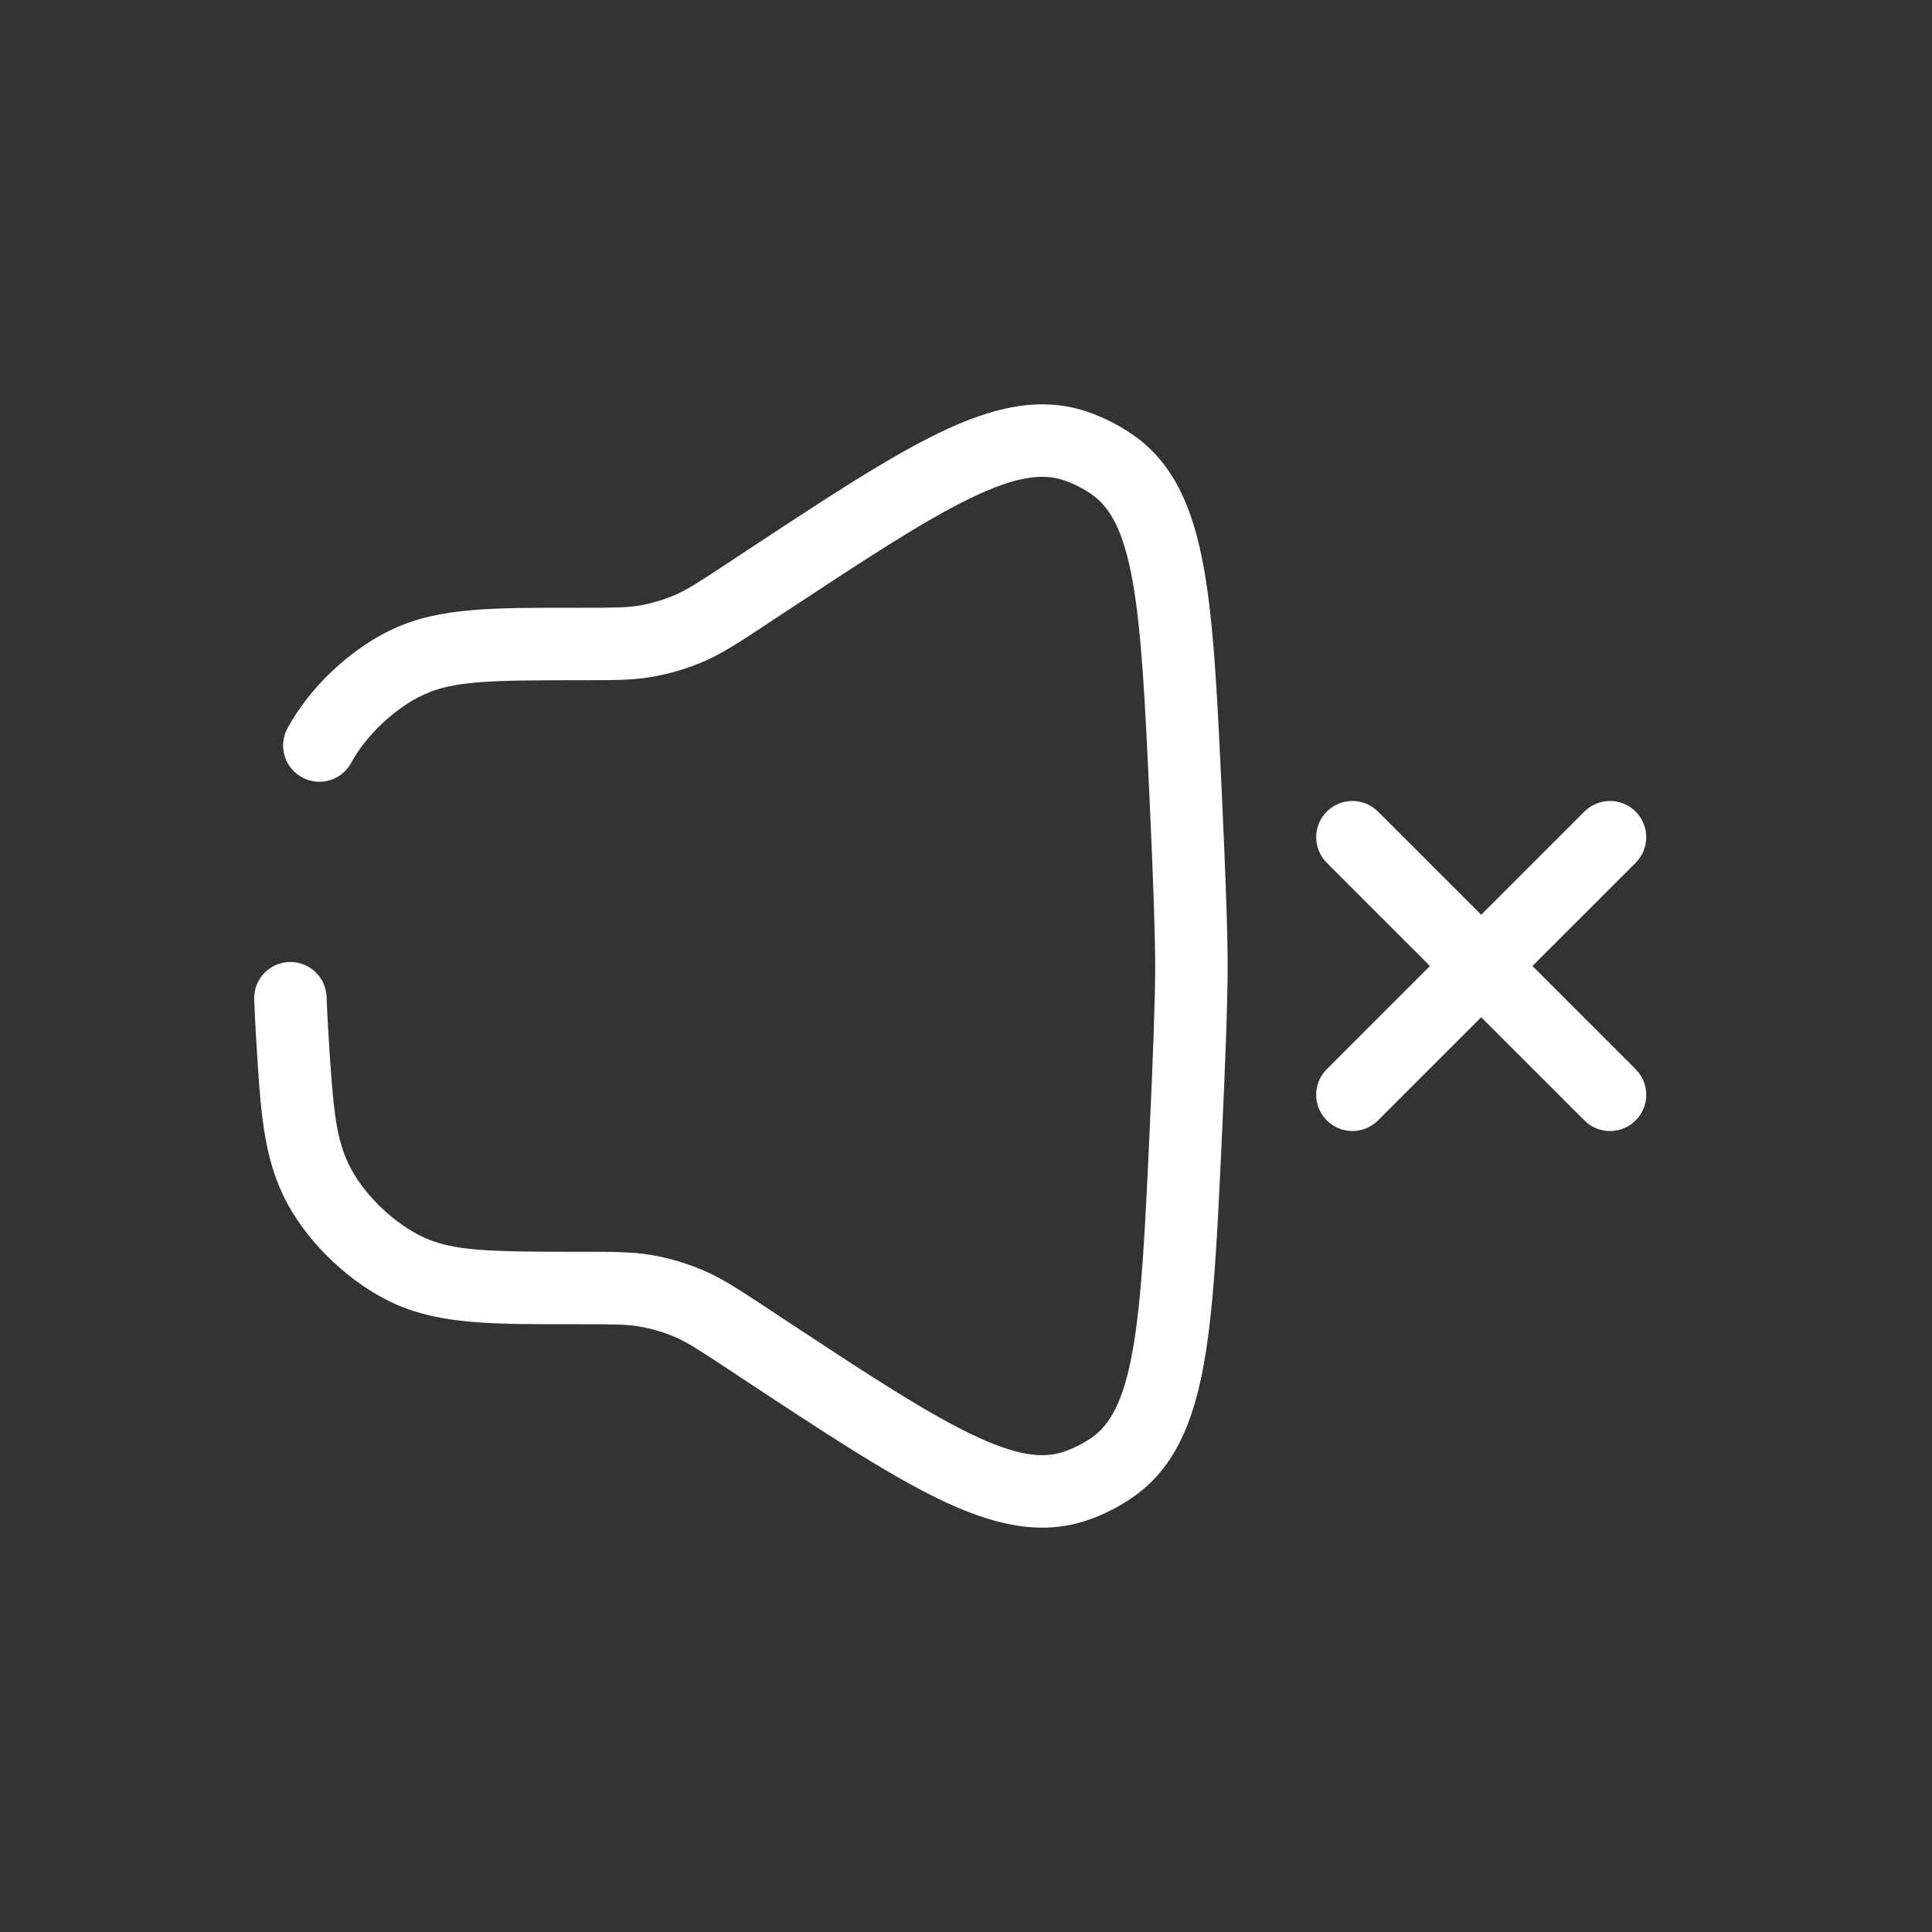<svg width="40" height="40" viewBox="0 0 40 40" fill="none" xmlns="http://www.w3.org/2000/svg">
<rect x="0" y="0" width="40" height="40" fill="#333333" stroke="none"/>
<path d="M13.355 13.277L13.48 14.017L13.355 13.277ZM15.466 12.294L15.053 11.668L15.053 11.668L15.466 12.294ZM14.304 12.993L14.607 13.679L14.304 12.993ZM15.466 27.706L15.053 28.332H15.053L15.466 27.706ZM14.304 27.007L14.607 26.321L14.304 27.007ZM13.355 26.723L13.48 25.983L13.355 26.723ZM8.453 26.297L8.138 26.978L8.453 26.297ZM6.046 21.371L5.298 21.417L6.046 21.371ZM6.611 24.564L7.272 24.208L6.611 24.564ZM15.758 27.899L16.171 27.273H16.171L15.758 27.899ZM22.267 30.767L22.024 30.057L22.267 30.767ZM24.55 23.474L25.299 23.509L24.55 23.474ZM23.04 30.373L23.471 30.987L23.04 30.373ZM15.758 12.101L16.171 12.727L16.171 12.727L15.758 12.101ZM22.267 9.233L22.024 9.943L22.267 9.233ZM24.55 16.526L23.801 16.561L24.55 16.526ZM23.04 9.627L23.471 9.013L23.04 9.627ZM8.453 13.703L8.138 13.022L8.453 13.703ZM5.951 15.08C5.755 15.445 5.891 15.9 6.256 16.096C6.62 16.293 7.075 16.156 7.272 15.792L5.951 15.08ZM6.762 20.641C6.747 20.227 6.4 19.903 5.986 19.917C5.572 19.931 5.248 20.279 5.263 20.693L6.762 20.641ZM16.171 27.273L15.879 27.08L15.053 28.332L15.345 28.525L16.171 27.273ZM15.879 12.92L16.171 12.727L15.345 11.475L15.053 11.668L15.879 12.92ZM23.801 16.561C23.87 18.053 23.917 19.311 23.917 20H25.417C25.417 19.271 25.369 17.979 25.299 16.491L23.801 16.561ZM23.917 20C23.917 20.689 23.87 21.947 23.801 23.439L25.299 23.509C25.369 22.021 25.417 20.729 25.417 20H23.917ZM12 14.083C12.658 14.083 13.073 14.086 13.48 14.017L13.23 12.538C12.976 12.581 12.707 12.583 12 12.583V14.083ZM15.053 11.668C14.463 12.057 14.237 12.202 14.001 12.307L14.607 13.679C14.984 13.512 15.329 13.282 15.879 12.92L15.053 11.668ZM13.48 14.017C13.868 13.951 14.246 13.838 14.607 13.679L14.001 12.307C13.755 12.415 13.496 12.493 13.23 12.538L13.48 14.017ZM15.879 27.08C15.329 26.718 14.984 26.488 14.607 26.321L14.001 27.693C14.237 27.797 14.463 27.943 15.053 28.332L15.879 27.08ZM12 27.417C12.707 27.417 12.976 27.419 13.23 27.462L13.48 25.983C13.073 25.914 12.658 25.917 12 25.917V27.417ZM14.607 26.321C14.246 26.162 13.868 26.049 13.48 25.983L13.23 27.462C13.496 27.507 13.755 27.585 14.001 27.693L14.607 26.321ZM12 25.917C10.098 25.917 9.382 25.9 8.768 25.616L8.138 26.978C9.122 27.433 10.238 27.417 12 27.417V25.917ZM5.298 21.417C5.393 22.973 5.438 23.968 5.951 24.92L7.272 24.208C6.949 23.609 6.897 22.993 6.795 21.326L5.298 21.417ZM8.768 25.616C8.185 25.347 7.576 24.774 7.272 24.208L5.951 24.92C6.41 25.771 7.261 26.572 8.138 26.978L8.768 25.616ZM15.345 28.525C17.022 29.631 18.342 30.503 19.422 31.028C20.505 31.553 21.513 31.816 22.509 31.476L22.024 30.057C21.597 30.202 21.046 30.149 20.078 29.678C19.107 29.207 17.884 28.402 16.171 27.273L15.345 28.525ZM23.801 23.439C23.707 25.473 23.638 26.922 23.448 27.975C23.259 29.025 22.979 29.499 22.608 29.76L23.471 30.987C24.331 30.383 24.712 29.419 24.924 28.241C25.136 27.067 25.207 25.498 25.299 23.509L23.801 23.439ZM22.509 31.476C22.849 31.36 23.177 31.194 23.471 30.987L22.608 29.76C22.431 29.884 22.23 29.986 22.024 30.057L22.509 31.476ZM16.171 12.727C17.884 11.597 19.107 10.793 20.078 10.321C21.046 9.851 21.597 9.797 22.024 9.943L22.509 8.524C21.513 8.184 20.505 8.446 19.422 8.972C18.342 9.497 17.022 10.369 15.345 11.475L16.171 12.727ZM25.299 16.491C25.207 14.502 25.136 12.934 24.924 11.759C24.712 10.581 24.331 9.617 23.471 9.013L22.608 10.24C22.979 10.501 23.259 10.975 23.448 12.025C23.638 13.078 23.707 14.527 23.801 16.561L25.299 16.491ZM22.024 9.943C22.23 10.013 22.431 10.115 22.608 10.24L23.471 9.013C23.177 8.806 22.849 8.64 22.509 8.524L22.024 9.943ZM12 12.583C10.238 12.583 9.122 12.567 8.138 13.022L8.768 14.384C9.382 14.1 10.098 14.083 12 14.083V12.583ZM8.138 13.022C7.261 13.428 6.41 14.229 5.951 15.08L7.272 15.792C7.576 15.226 8.185 14.653 8.768 14.384L8.138 13.022ZM6.795 21.326C6.781 21.092 6.769 20.863 6.762 20.641L5.263 20.693C5.271 20.93 5.283 21.172 5.298 21.417L6.795 21.326Z" fill="white"/>
<path d="M33.864 17.864C34.157 17.571 34.157 17.096 33.864 16.803C33.571 16.51 33.096 16.51 32.803 16.803L33.864 17.864ZM27.47 22.136C27.177 22.429 27.177 22.904 27.47 23.197C27.763 23.49 28.237 23.49 28.53 23.197L27.47 22.136ZM28.53 16.803C28.237 16.51 27.762 16.51 27.47 16.803C27.177 17.096 27.177 17.571 27.47 17.864L28.53 16.803ZM32.803 23.197C33.096 23.49 33.571 23.49 33.864 23.197C34.157 22.904 34.157 22.429 33.864 22.136L32.803 23.197ZM32.803 16.803L27.47 22.136L28.53 23.197L33.864 17.864L32.803 16.803ZM27.47 17.864L32.803 23.197L33.864 22.136L28.53 16.803L27.47 17.864Z" fill="white"/>
</svg>
